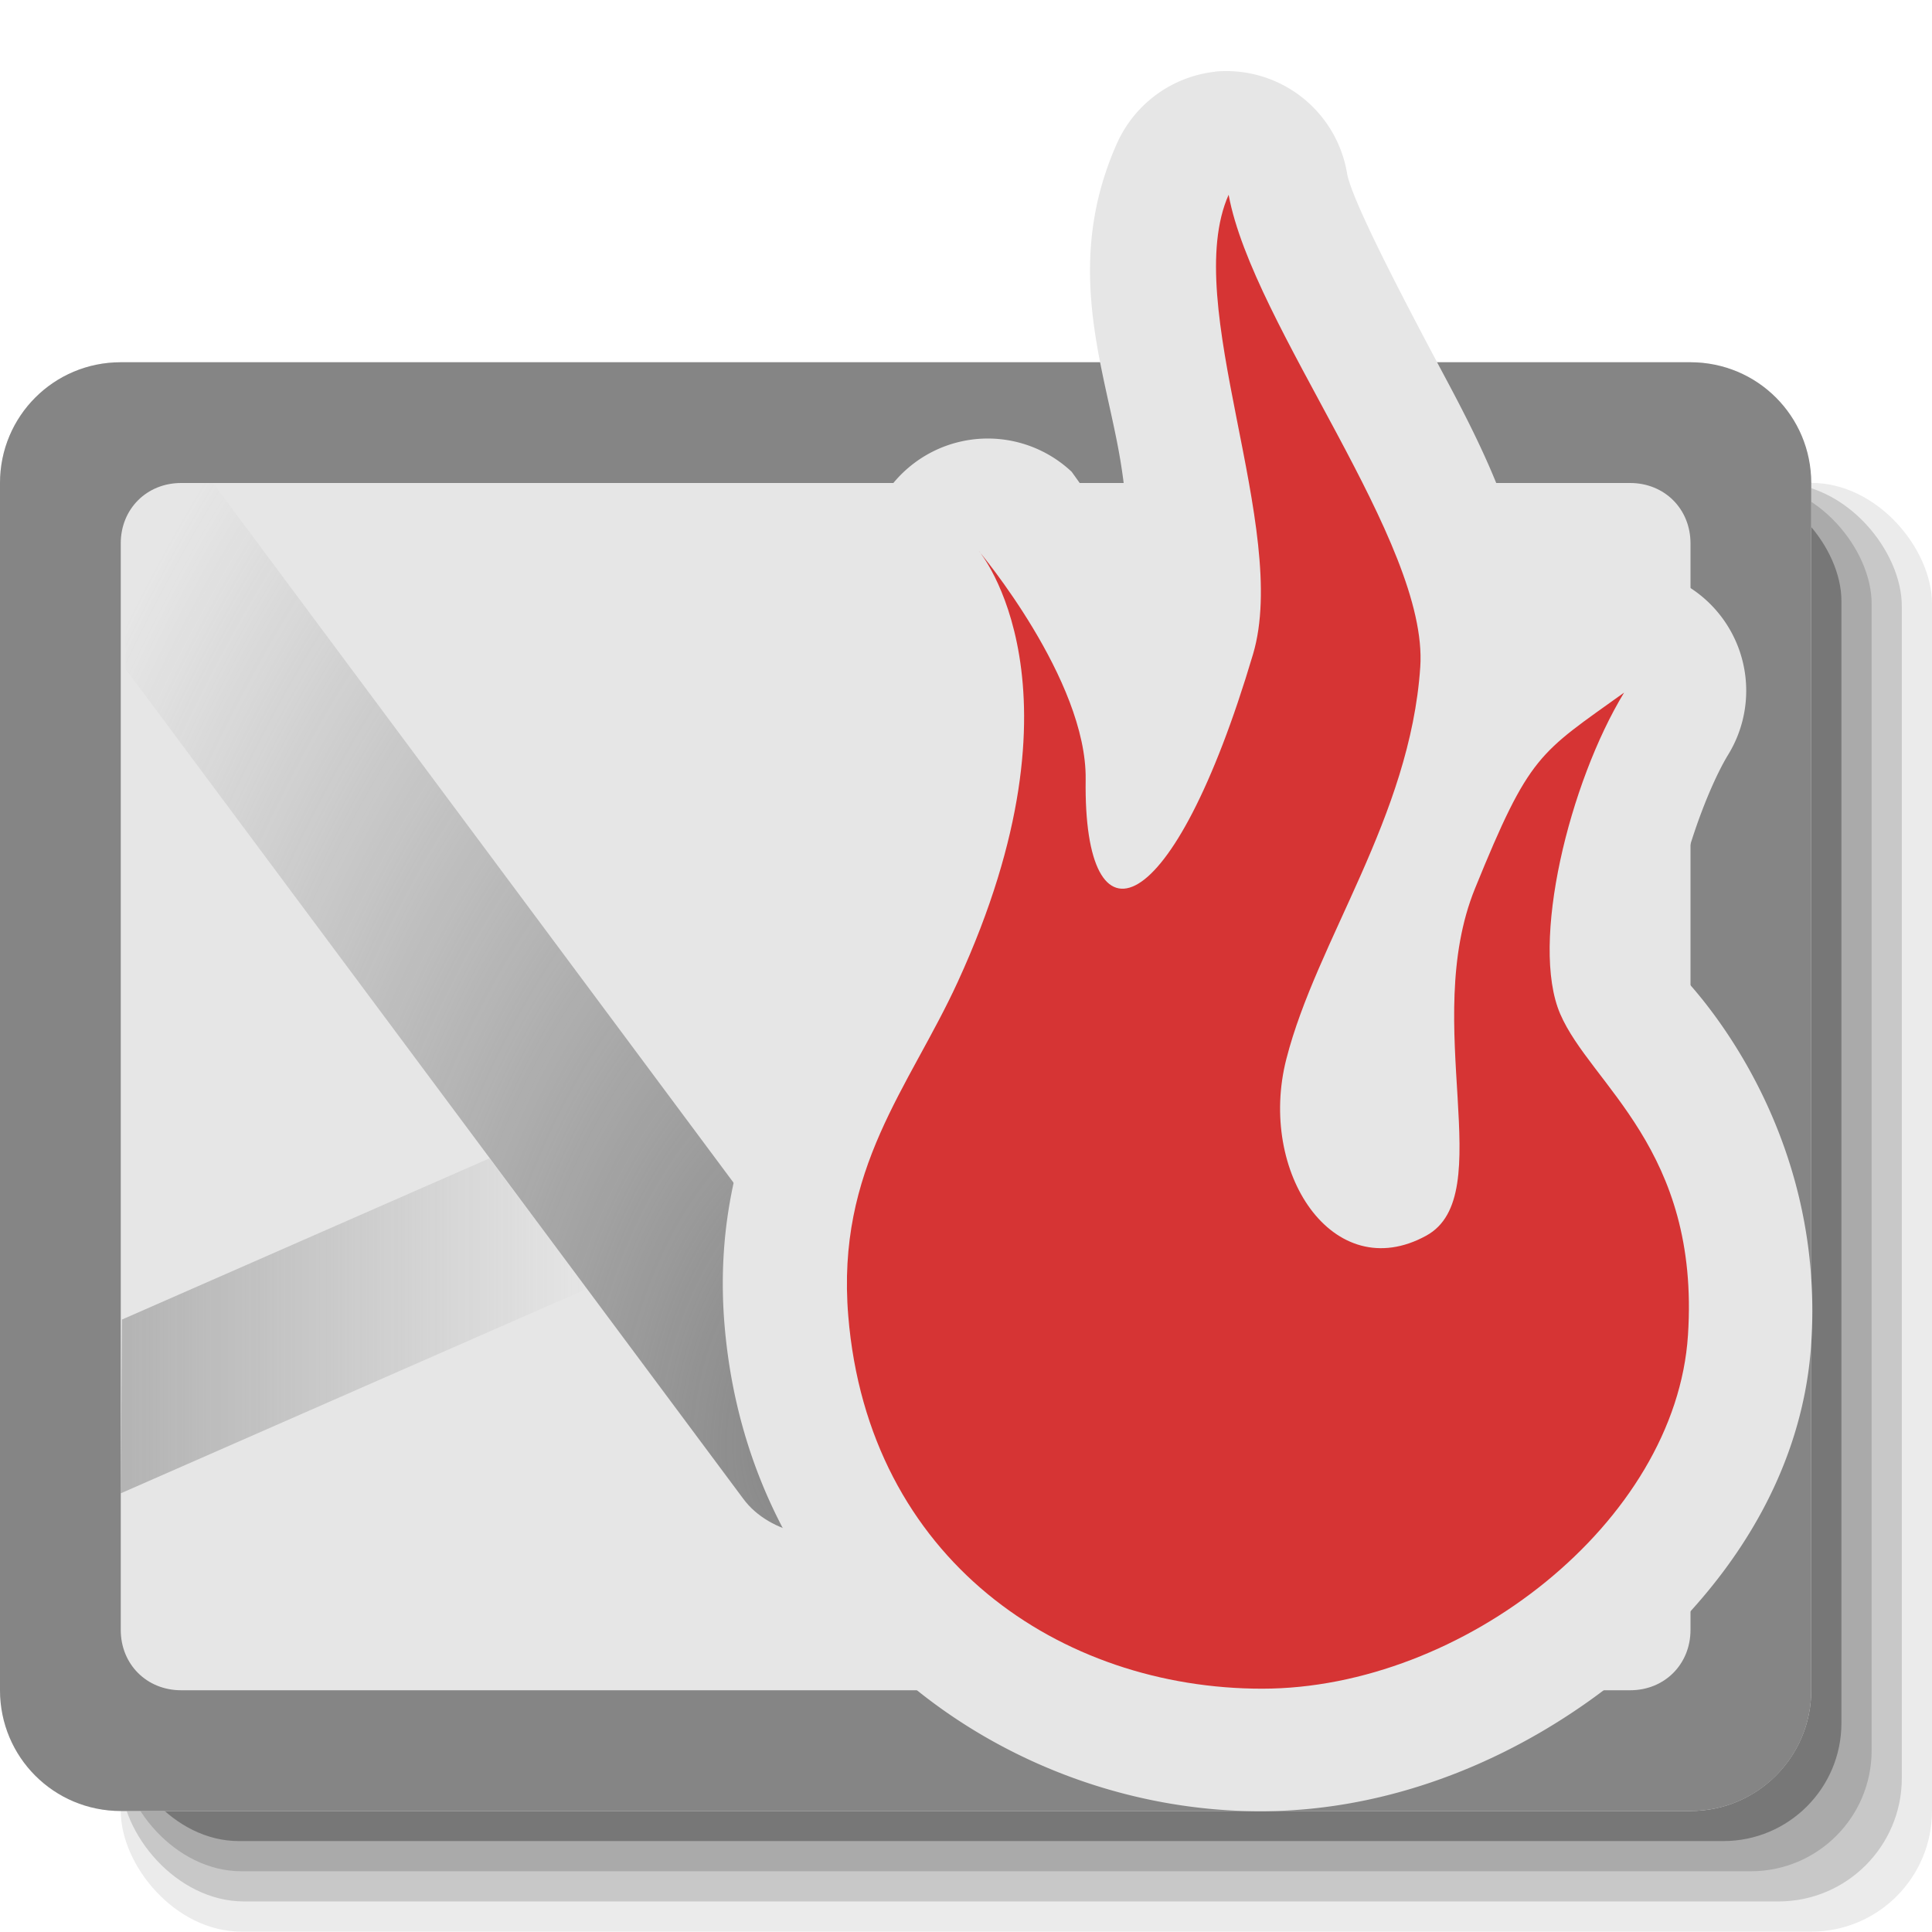 <?xml version="1.0" encoding="UTF-8" standalone="no"?>
<!-- Generator: Adobe Illustrator 15.0.2, SVG Export Plug-In . SVG Version: 6.00 Build 0)  -->

<svg
   xmlns:dc="http://purl.org/dc/elements/1.1/"
   xmlns:cc="http://creativecommons.org/ns#"
   xmlns:rdf="http://www.w3.org/1999/02/22-rdf-syntax-ns#"
   xmlns:svg="http://www.w3.org/2000/svg"
   xmlns="http://www.w3.org/2000/svg"
   xmlns:xlink="http://www.w3.org/1999/xlink"
   xmlns:sodipodi="http://sodipodi.sourceforge.net/DTD/sodipodi-0.dtd"
   xmlns:inkscape="http://www.inkscape.org/namespaces/inkscape"
   version="1.1"
   id="Layer_1"
   x="0px"
   y="0px"
   width="16"
   height="16"
   viewBox="0 0 16 16"
   enable-background="new 0 0 595.28 841.89"
   xml:space="preserve"
   inkscape:version="0.48.2 r9819"
   sodipodi:docname="chat_theme - копия - копия.svg"
   inkscape:export-filename="D:\Hobby\QutIM\Images\q_outmsgok2.png"
   inkscape:export-xdpi="90"
   inkscape:export-ydpi="90"><defs
   id="defs31"><linearGradient
     id="linearGradient4676"><stop
       style="stop-color:#f8f8f8;stop-opacity:1;"
       offset="0"
       id="stop4678" /><stop
       style="stop-color:#e4e4e4;stop-opacity:1;"
       offset="1"
       id="stop4680" /></linearGradient><linearGradient
     id="linearGradient3988"
     gradientUnits="userSpaceOnUse"
     x1="308.147"
     y1="-377.928"
     x2="311.947"
     y2="-377.928"
     gradientTransform="matrix(0.936,0,0,-1.03,-286.876,-378.312)">
	<stop
   offset="0"
   style="stop-color:#858585;stop-opacity:1;"
   id="stop3990" />
	
	<stop
   offset="1"
   style="stop-color:#858585;stop-opacity:0;"
   id="stop3992" />
</linearGradient><linearGradient
     id="linearGradient3982"
     gradientUnits="userSpaceOnUse"
     x1="315.721"
     y1="-379.522"
     x2="319.022"
     y2="-379.522"
     gradientTransform="matrix(0.936,0,0,-1.03,-286.876,-378.312)">
	<stop
   offset="0"
   style="stop-color:#858585;stop-opacity:1;"
   id="stop3984" />
	
	<stop
   offset="1"
   style="stop-color:#858585;stop-opacity:0;"
   id="stop3986" />
</linearGradient><radialGradient
     id="radialGradient3976"
     cx="25.706"
     cy="-306.871"
     r="4.723"
     gradientTransform="matrix(0.28,-2.475,-1.47,-0.106,-451.578,42.625)"
     gradientUnits="userSpaceOnUse">
	<stop
   offset="0"
   style="stop-color:#858585;stop-opacity:1;"
   id="stop3978" />
	
	<stop
   offset="1"
   style="stop-color:#858585;stop-opacity:0;"
   id="stop3980" />
</radialGradient><linearGradient
     gradientTransform="matrix(0.936,0,0,-1.03,-286.876,-378.312)"
     y2="-379.522"
     x2="319.022"
     y1="-379.522"
     x1="315.721"
     gradientUnits="userSpaceOnUse"
     id="linearGradient3946">
	<stop
   id="stop3948"
   style="stop-color:#3473e3;stop-opacity:1;"
   offset="0" />
	
	<stop
   id="stop3950"
   style="stop-color:#3473e3;stop-opacity:0;"
   offset="1" />
</linearGradient><linearGradient
     gradientTransform="matrix(0.936,0,0,-1.03,-286.876,-378.312)"
     y2="-377.928"
     x2="311.947"
     y1="-377.928"
     x1="308.147"
     gradientUnits="userSpaceOnUse"
     id="linearGradient3940">
	<stop
   id="stop3942"
   style="stop-color:#3473e3;stop-opacity:1;"
   offset="0" />
	
	<stop
   id="stop3944"
   style="stop-color:#3473e3;stop-opacity:0;"
   offset="1" />
</linearGradient><radialGradient
     gradientUnits="userSpaceOnUse"
     gradientTransform="matrix(0.28,-2.475,-1.47,-0.106,-451.578,42.625)"
     r="4.723"
     cy="-306.871"
     cx="25.706"
     id="radialGradient3934">
	<stop
   id="stop3936"
   style="stop-color:#3473e3;stop-opacity:1;"
   offset="0" />
	
	<stop
   id="stop3938"
   style="stop-color:#3473e3;stop-opacity:0;"
   offset="1" />
</radialGradient><radialGradient
     r="66.781"
     fy="966.735"
     fx="123.47"
     cy="966.735"
     cx="123.47"
     gradientTransform="matrix(0.222,-2.45,1.163,0.105,-633.591,1160.12)"
     gradientUnits="userSpaceOnUse"
     id="radialGradient3041"
     xlink:href="#linearGradient3772"
     inkscape:collect="always" /><linearGradient
     gradientTransform="translate(397.718,-1.824)"
     y2="950.925"
     x2="100.719"
     y1="950.925"
     x1="60.938"
     gradientUnits="userSpaceOnUse"
     id="linearGradient3037"
     xlink:href="#linearGradient3772"
     inkscape:collect="always" /><linearGradient
     gradientTransform="translate(397.718,-1.824)"
     y2="973.893"
     x2="174.781"
     y1="973.893"
     x1="140.219"
     gradientUnits="userSpaceOnUse"
     id="linearGradient3034"
     xlink:href="#linearGradient3772"
     inkscape:collect="always" /><linearGradient
     id="linearGradient3772"><stop
       style="stop-color:#858585;stop-opacity:1;"
       offset="0"
       id="stop3774" /><stop
       id="stop3780"
       offset="0.686"
       style="stop-color:#aaaaaa;stop-opacity:0.996;" /><stop
       style="stop-color:#858585;stop-opacity:0;"
       offset="1"
       id="stop3776" /></linearGradient><radialGradient
     inkscape:collect="always"
     xlink:href="#linearGradient3772"
     id="radialGradient3778"
     cx="123.47"
     cy="966.735"
     fx="123.47"
     fy="966.735"
     r="66.781"
     gradientTransform="matrix(0.222,-2.45,1.163,0.105,-1031.31,1161.944)"
     gradientUnits="userSpaceOnUse" /><radialGradient
     inkscape:collect="always"
     xlink:href="#linearGradient3772"
     id="radialGradient2995"
     gradientUnits="userSpaceOnUse"
     gradientTransform="matrix(0.222,-2.45,1.163,0.105,-1031.31,1161.944)"
     cx="123.47"
     cy="966.735"
     fx="123.47"
     fy="966.735"
     r="66.781" /><radialGradient
     inkscape:collect="always"
     xlink:href="#linearGradient3772"
     id="radialGradient2994"
     gradientUnits="userSpaceOnUse"
     gradientTransform="matrix(-0.222,2.45,-1.163,-0.105,1278.468,-69.648)"
     cx="123.47"
     cy="966.735"
     fx="123.47"
     fy="966.735"
     r="66.781" /><radialGradient
     inkscape:collect="always"
     xlink:href="#linearGradient3772"
     id="radialGradient3001"
     gradientUnits="userSpaceOnUse"
     gradientTransform="matrix(-0.222,2.45,-1.163,-0.105,1278.468,-69.648)"
     cx="123.47"
     cy="966.735"
     fx="123.47"
     fy="966.735"
     r="66.781" /><linearGradient
     inkscape:collect="always"
     xlink:href="#linearGradient3772"
     id="linearGradient3780"
     x1="165.031"
     y1="1019.737"
     x2="185.812"
     y2="1019.737"
     gradientUnits="userSpaceOnUse" /><linearGradient
     inkscape:collect="always"
     xlink:href="#linearGradient3772"
     id="linearGradient3782"
     x1="140.219"
     y1="973.893"
     x2="174.781"
     y2="973.893"
     gradientUnits="userSpaceOnUse" /><linearGradient
     inkscape:collect="always"
     xlink:href="#linearGradient3772"
     id="linearGradient3784"
     x1="60.938"
     y1="950.925"
     x2="100.719"
     y2="950.925"
     gradientUnits="userSpaceOnUse" /><linearGradient
     inkscape:collect="always"
     xlink:href="#linearGradient3772"
     id="linearGradient3786"
     x1="106.938"
     y1="932.236"
     x2="146.438"
     y2="932.236"
     gradientUnits="userSpaceOnUse" /><radialGradient
     id="radialGradient3976-1"
     cx="25.706"
     cy="-306.871"
     r="4.723"
     gradientTransform="matrix(0.28,-2.475,-1.47,-0.106,-451.578,42.625)"
     gradientUnits="userSpaceOnUse"><stop
       offset="0"
       style="stop-color:#858585;stop-opacity:1;"
       id="stop3978-8" /><stop
       offset="1"
       style="stop-color:#858585;stop-opacity:0;"
       id="stop3980-4" /></radialGradient><linearGradient
     id="linearGradient3982-6"
     gradientUnits="userSpaceOnUse"
     x1="315.721"
     y1="-379.522"
     x2="319.022"
     y2="-379.522"
     gradientTransform="matrix(0.936,0,0,-1.03,-286.876,-378.312)"><stop
       offset="0"
       style="stop-color:#858585;stop-opacity:1;"
       id="stop3984-3" /><stop
       offset="1"
       style="stop-color:#858585;stop-opacity:0;"
       id="stop3986-7" /></linearGradient><radialGradient
     id="radialGradient3111"
     cx="25.706"
     cy="-306.871"
     r="4.723"
     gradientTransform="matrix(0.28,-2.475,-1.47,-0.106,-451.578,42.625)"
     gradientUnits="userSpaceOnUse"><stop
       offset="0"
       style="stop-color:#858585;stop-opacity:1;"
       id="stop3113" /><stop
       offset="1"
       style="stop-color:#858585;stop-opacity:0;"
       id="stop3115" /></radialGradient><radialGradient
     id="radialGradient3118"
     cx="25.706"
     cy="-306.871"
     r="4.723"
     gradientTransform="matrix(0.28,-2.475,-1.47,-0.106,-451.578,42.625)"
     gradientUnits="userSpaceOnUse"><stop
       offset="0"
       style="stop-color:#858585;stop-opacity:1;"
       id="stop3120" /><stop
       offset="1"
       style="stop-color:#858585;stop-opacity:0;"
       id="stop3122" /></radialGradient><radialGradient
     id="radialGradient3125"
     cx="25.706"
     cy="-306.871"
     r="4.723"
     gradientTransform="matrix(0.28,-2.475,-1.47,-0.106,-451.578,42.625)"
     gradientUnits="userSpaceOnUse"><stop
       offset="0"
       style="stop-color:#858585;stop-opacity:1;"
       id="stop3127" /><stop
       offset="1"
       style="stop-color:#858585;stop-opacity:0;"
       id="stop3129" /></radialGradient><radialGradient
     id="radialGradient3132"
     cx="25.706"
     cy="-306.871"
     r="4.723"
     gradientTransform="matrix(0.28,-2.475,-1.47,-0.106,-451.578,42.625)"
     gradientUnits="userSpaceOnUse"><stop
       offset="0"
       style="stop-color:#858585;stop-opacity:1;"
       id="stop3134" /><stop
       offset="1"
       style="stop-color:#858585;stop-opacity:0;"
       id="stop3136" /></radialGradient><radialGradient
     inkscape:collect="always"
     xlink:href="#radialGradient3976-1"
     id="radialGradient4067"
     gradientUnits="userSpaceOnUse"
     gradientTransform="matrix(0.304,-2.582,-1.596,-0.111,-526.468,27.347)"
     cx="25.706"
     cy="-306.871"
     r="4.723" /><linearGradient
     inkscape:collect="always"
     xlink:href="#radialGradient3976-1"
     id="linearGradient4069"
     gradientUnits="userSpaceOnUse"
     gradientTransform="matrix(1.016,0,0,-1.074,-347.7,-411.677)"
     x1="308.147"
     y1="-377.928"
     x2="311.947"
     y2="-377.928" /><linearGradient
     inkscape:collect="always"
     xlink:href="#radialGradient3976-1"
     id="linearGradient4071"
     gradientUnits="userSpaceOnUse"
     gradientTransform="matrix(1.016,0,0,-1.074,-347.7,-411.677)"
     x1="315.721"
     y1="-379.522"
     x2="319.022"
     y2="-379.522" /><linearGradient
     gradientTransform="matrix(0.936,0,0,-1.03,-286.876,-378.312)"
     y2="-379.522"
     x2="319.022"
     y1="-379.522"
     x1="315.721"
     gradientUnits="userSpaceOnUse"
     id="linearGradient3946-7"><stop
       id="stop3948-2"
       style="stop-color:#3473e3;stop-opacity:1;"
       offset="0" /><stop
       id="stop3950-6"
       style="stop-color:#3473e3;stop-opacity:0;"
       offset="1" /></linearGradient><linearGradient
     id="linearGradient3982-1"
     gradientUnits="userSpaceOnUse"
     x1="315.721"
     y1="-379.522"
     x2="319.022"
     y2="-379.522"
     gradientTransform="matrix(0.936,0,0,-1.03,-286.876,-378.312)"><stop
       offset="0"
       style="stop-color:#858585;stop-opacity:1;"
       id="stop3984-6" /><stop
       offset="1"
       style="stop-color:#858585;stop-opacity:0;"
       id="stop3986-5" /></linearGradient><radialGradient
     id="radialGradient3976-5"
     cx="25.706"
     cy="-306.871"
     r="4.723"
     gradientTransform="matrix(0.28,-2.475,-1.47,-0.106,-451.578,42.625)"
     gradientUnits="userSpaceOnUse"><stop
       offset="0"
       style="stop-color:#858585;stop-opacity:1;"
       id="stop3978-4" /><stop
       offset="1"
       style="stop-color:#858585;stop-opacity:0;"
       id="stop3980-1" /></radialGradient><radialGradient
     inkscape:collect="always"
     xlink:href="#radialGradient3976-5"
     id="radialGradient4216"
     gradientUnits="userSpaceOnUse"
     gradientTransform="matrix(0.304,-2.579,-1.596,-0.111,-490.776,8.04)"
     cx="25.706"
     cy="-306.871"
     r="4.723" /><linearGradient
     inkscape:collect="always"
     xlink:href="#linearGradient3982-1"
     id="linearGradient4218"
     gradientUnits="userSpaceOnUse"
     gradientTransform="matrix(1.016,0,0,-1.073,-312.009,-430.563)"
     x1="308.147"
     y1="-377.928"
     x2="311.947"
     y2="-377.928" /><linearGradient
     inkscape:collect="always"
     xlink:href="#linearGradient3946-7"
     id="linearGradient4220"
     gradientUnits="userSpaceOnUse"
     gradientTransform="matrix(1.016,0,0,-1.073,-312.009,-430.563)"
     x1="315.721"
     y1="-379.522"
     x2="319.022"
     y2="-379.522" /><linearGradient
     inkscape:collect="always"
     xlink:href="#linearGradient3982"
     id="linearGradient4470"
     gradientUnits="userSpaceOnUse"
     gradientTransform="matrix(1.016,0,0,-1.074,-294.009,-430.884)"
     x1="315.721"
     y1="-379.522"
     x2="319.022"
     y2="-379.522" /><linearGradient
     inkscape:collect="always"
     xlink:href="#linearGradient3988"
     id="linearGradient4473"
     gradientUnits="userSpaceOnUse"
     gradientTransform="matrix(1.016,0,0,-1.074,-294.009,-430.884)"
     x1="308.147"
     y1="-377.928"
     x2="311.947"
     y2="-377.928" /><radialGradient
     inkscape:collect="always"
     xlink:href="#radialGradient3976"
     id="radialGradient4476"
     gradientUnits="userSpaceOnUse"
     gradientTransform="matrix(0.304,-2.581,-1.596,-0.111,-472.776,8.062)"
     cx="25.706"
     cy="-306.871"
     r="4.723" /><radialGradient
     r="11.304"
     fy="31.675"
     fx="264.713"
     cy="32.85"
     cx="265.403"
     gradientTransform="matrix(3.38,1.995,-1.047,1.774,-840.519,-565.614)"
     gradientUnits="userSpaceOnUse"
     id="radialGradient2999"
     xlink:href="#SVGID_1_"
     inkscape:collect="always" /><radialGradient
     id="SVGID_1_"
     cx="265.403"
     cy="32.85"
     r="11.304"
     fx="264.713"
     fy="31.675"
     gradientTransform="matrix(4.327,2.554,-1.34,2.271,-1075.864,-723.986)"
     gradientUnits="userSpaceOnUse"><stop
       offset="0"
       style="stop-color:#0077AA"
       id="stop5" /><stop
       offset="1"
       style="stop-color:#009BDD"
       id="stop7" /></radialGradient><linearGradient
     id="linearGradient4094"><stop
       style="stop-color:#aaaaaa;stop-opacity:1;"
       offset="0"
       id="stop4096" /><stop
       style="stop-color:#f0f0f0;stop-opacity:1;"
       offset="1"
       id="stop4098" /></linearGradient><linearGradient
     id="linearGradient3270"><stop
       style="stop-color:#aaaaaa;stop-opacity:1;"
       offset="0"
       id="stop3272" /><stop
       style="stop-color:#f0f0f0;stop-opacity:1;"
       offset="1"
       id="stop3274" /></linearGradient><linearGradient
     inkscape:collect="always"
     xlink:href="#linearGradient3982"
     id="linearGradient4953"
     gradientUnits="userSpaceOnUse"
     gradientTransform="matrix(1.016,0,0,-1.074,-294.009,-394.958)"
     x1="315.721"
     y1="-379.522"
     x2="319.022"
     y2="-379.522" /><linearGradient
     inkscape:collect="always"
     xlink:href="#linearGradient3988"
     id="linearGradient4956"
     gradientUnits="userSpaceOnUse"
     gradientTransform="matrix(1.016,0,0,-1.074,-294.009,-394.958)"
     x1="308.147"
     y1="-377.928"
     x2="311.947"
     y2="-377.928" /><radialGradient
     inkscape:collect="always"
     xlink:href="#radialGradient3976"
     id="radialGradient4959"
     gradientUnits="userSpaceOnUse"
     gradientTransform="matrix(0.304,-2.582,-1.596,-0.111,-472.776,44.067)"
     cx="25.706"
     cy="-306.871"
     r="4.723" /><linearGradient
     inkscape:collect="always"
     xlink:href="#linearGradient3940"
     id="linearGradient4970"
     gradientUnits="userSpaceOnUse"
     gradientTransform="matrix(1.016,0,0,-1.073,-312.009,-394.563)"
     x1="308.147"
     y1="-377.928"
     x2="311.947"
     y2="-377.928" /><radialGradient
     inkscape:collect="always"
     xlink:href="#radialGradient3934"
     id="radialGradient4973"
     gradientUnits="userSpaceOnUse"
     gradientTransform="matrix(0.304,-2.579,-1.596,-0.111,-490.776,44.04)"
     cx="25.706"
     cy="-306.871"
     r="4.723" /><linearGradient
     inkscape:collect="always"
     xlink:href="#linearGradient3946"
     id="linearGradient4982"
     gradientUnits="userSpaceOnUse"
     gradientTransform="matrix(1.016,0,0,-1.074,-330.009,-394.958)"
     x1="315.721"
     y1="-379.522"
     x2="319.022"
     y2="-379.522" /><linearGradient
     inkscape:collect="always"
     xlink:href="#linearGradient3940"
     id="linearGradient4985"
     gradientUnits="userSpaceOnUse"
     gradientTransform="matrix(1.016,0,0,-1.074,-330.009,-394.958)"
     x1="308.147"
     y1="-377.928"
     x2="311.947"
     y2="-377.928" /><radialGradient
     inkscape:collect="always"
     xlink:href="#radialGradient3934"
     id="radialGradient4988"
     gradientUnits="userSpaceOnUse"
     gradientTransform="matrix(0.304,-2.582,-1.596,-0.111,-508.776,44.067)"
     cx="25.706"
     cy="-306.871"
     r="4.723" /><linearGradient
     inkscape:collect="always"
     xlink:href="#linearGradient3982"
     id="linearGradient4997"
     gradientUnits="userSpaceOnUse"
     gradientTransform="matrix(1.016,0,0,-1.074,-366.009,-394.958)"
     x1="315.721"
     y1="-379.522"
     x2="319.022"
     y2="-379.522" /><linearGradient
     inkscape:collect="always"
     xlink:href="#linearGradient3988"
     id="linearGradient5000"
     gradientUnits="userSpaceOnUse"
     gradientTransform="matrix(1.016,0,0,-1.074,-366.009,-394.958)"
     x1="308.147"
     y1="-377.928"
     x2="311.947"
     y2="-377.928" /><radialGradient
     inkscape:collect="always"
     xlink:href="#radialGradient3976"
     id="radialGradient5003"
     gradientUnits="userSpaceOnUse"
     gradientTransform="matrix(0.304,-2.582,-1.596,-0.111,-544.776,44.067)"
     cx="25.706"
     cy="-306.871"
     r="4.723" /><linearGradient
     inkscape:collect="always"
     xlink:href="#path3006_1_"
     id="linearGradient5012"
     gradientUnits="userSpaceOnUse"
     gradientTransform="matrix(1.016,0,0,-1.074,-348.009,-394.958)"
     x1="315.721"
     y1="-379.522"
     x2="319.022"
     y2="-379.522" /><linearGradient
     inkscape:collect="always"
     xlink:href="#path3008_1_"
     id="linearGradient5015"
     gradientUnits="userSpaceOnUse"
     gradientTransform="matrix(1.016,0,0,-1.074,-348.009,-394.958)"
     x1="308.147"
     y1="-377.928"
     x2="311.947"
     y2="-377.928" /><radialGradient
     inkscape:collect="always"
     xlink:href="#path2995_1_"
     id="radialGradient5018"
     gradientUnits="userSpaceOnUse"
     gradientTransform="matrix(0.304,-2.582,-1.596,-0.111,-526.776,44.067)"
     cx="25.706"
     cy="-306.871"
     r="4.723" /><linearGradient
     inkscape:collect="always"
     xlink:href="#radialGradient3976-1"
     id="linearGradient5029"
     gradientUnits="userSpaceOnUse"
     gradientTransform="matrix(1.016,0,0,-1.074,-348.009,-412.958)"
     x1="315.721"
     y1="-379.522"
     x2="319.022"
     y2="-379.522" /><linearGradient
     inkscape:collect="always"
     xlink:href="#radialGradient3976-1"
     id="linearGradient5032"
     gradientUnits="userSpaceOnUse"
     gradientTransform="matrix(1.016,0,0,-1.074,-348.009,-412.958)"
     x1="308.147"
     y1="-377.928"
     x2="311.947"
     y2="-377.928" /><radialGradient
     inkscape:collect="always"
     xlink:href="#radialGradient3976-1"
     id="radialGradient5035"
     gradientUnits="userSpaceOnUse"
     gradientTransform="matrix(0.304,-2.582,-1.596,-0.111,-526.776,26.066)"
     cx="25.706"
     cy="-306.871"
     r="4.723" /><linearGradient
     inkscape:collect="always"
     xlink:href="#radialGradient3976-1"
     id="linearGradient5045"
     gradientUnits="userSpaceOnUse"
     gradientTransform="matrix(1.016,0,0,-1.074,-330.009,-412.958)"
     x1="315.721"
     y1="-379.522"
     x2="319.022"
     y2="-379.522" /><linearGradient
     inkscape:collect="always"
     xlink:href="#linearGradient3982-6"
     id="linearGradient5048"
     gradientUnits="userSpaceOnUse"
     gradientTransform="matrix(1.016,0,0,-1.074,-330.009,-412.958)"
     x1="308.147"
     y1="-377.928"
     x2="311.947"
     y2="-377.928" /><radialGradient
     inkscape:collect="always"
     xlink:href="#radialGradient3976-1"
     id="radialGradient5051"
     gradientUnits="userSpaceOnUse"
     gradientTransform="matrix(0.304,-2.582,-1.596,-0.111,-508.776,26.066)"
     cx="25.706"
     cy="-306.871"
     r="4.723" /><linearGradient
     inkscape:collect="always"
     xlink:href="#linearGradient3982-1"
     id="linearGradient5069"
     gradientUnits="userSpaceOnUse"
     gradientTransform="matrix(1.016,0,0,-1.073,-312.009,-412.563)"
     x1="308.147"
     y1="-377.928"
     x2="311.947"
     y2="-377.928" /><radialGradient
     inkscape:collect="always"
     xlink:href="#radialGradient3976-5"
     id="radialGradient5072"
     gradientUnits="userSpaceOnUse"
     gradientTransform="matrix(0.304,-2.579,-1.596,-0.111,-490.776,26.04)"
     cx="25.706"
     cy="-306.871"
     r="4.723" /><linearGradient
     inkscape:collect="always"
     xlink:href="#linearGradient3988"
     id="linearGradient5092"
     gradientUnits="userSpaceOnUse"
     gradientTransform="matrix(1.016,0,0,-1.074,-294.009,-430.884)"
     x1="308.147"
     y1="-377.928"
     x2="311.947"
     y2="-377.928" /><radialGradient
     inkscape:collect="always"
     xlink:href="#radialGradient3976"
     id="radialGradient5095"
     gradientUnits="userSpaceOnUse"
     gradientTransform="matrix(0.304,-2.581,-1.596,-0.111,-472.776,8.062)"
     cx="25.706"
     cy="-306.871"
     r="4.723" /><radialGradient
     inkscape:collect="always"
     xlink:href="#radialGradient3976"
     id="radialGradient5418"
     gradientUnits="userSpaceOnUse"
     gradientTransform="matrix(0.304,-2.581,-1.596,-0.111,-490.776,5.56)"
     cx="25.706"
     cy="-306.871"
     r="4.723" /><linearGradient
     inkscape:collect="always"
     xlink:href="#linearGradient3988"
     id="linearGradient5420"
     gradientUnits="userSpaceOnUse"
     gradientTransform="matrix(1.016,0,0,-1.074,-312.009,-433.386)"
     x1="308.147"
     y1="-377.928"
     x2="311.947"
     y2="-377.928" /></defs><sodipodi:namedview
   pagecolor="#ffffff"
   bordercolor="#666666"
   borderopacity="1"
   objecttolerance="10"
   gridtolerance="10"
   guidetolerance="10"
   inkscape:pageopacity="0"
   inkscape:pageshadow="2"
   inkscape:window-width="1440"
   inkscape:window-height="848"
   id="namedview29"
   showgrid="true"
   inkscape:zoom="5.6568543"
   inkscape:cx="-4.9763597"
   inkscape:cy="45.408726"
   inkscape:window-x="-8"
   inkscape:window-y="-8"
   inkscape:window-maximized="1"
   inkscape:current-layer="Layer_1"><inkscape:grid
     type="xygrid"
     id="grid3010"
     empspacing="5"
     visible="true"
     enabled="true"
     snapvisiblegridlinesonly="true" /></sodipodi:namedview>


<radialGradient
   id="path2995_1_"
   cx="25.706"
   cy="-306.871"
   r="4.723"
   gradientTransform="matrix(0.28,-2.475,-1.47,-0.106,-451.578,42.625)"
   gradientUnits="userSpaceOnUse">
	<stop
   offset="0"
   style="stop-color:#d63434;stop-opacity:1;"
   id="stop6" />
	
	<stop
   offset="1"
   style="stop-color:#d63434;stop-opacity:0;"
   id="stop10" />
</radialGradient>

<linearGradient
   id="path3008_1_"
   gradientUnits="userSpaceOnUse"
   x1="308.147"
   y1="-377.928"
   x2="311.947"
   y2="-377.928"
   gradientTransform="matrix(0.936,0,0,-1.03,-286.876,-378.312)">
	<stop
   offset="0"
   style="stop-color:#d63434;stop-opacity:1;"
   id="stop14" />
	
	<stop
   offset="1"
   style="stop-color:#d63434;stop-opacity:0;"
   id="stop18" />
</linearGradient>

<linearGradient
   id="path3006_1_"
   gradientUnits="userSpaceOnUse"
   x1="315.721"
   y1="-379.522"
   x2="319.022"
   y2="-379.522"
   gradientTransform="matrix(0.936,0,0,-1.03,-286.876,-378.312)">
	<stop
   offset="0"
   style="stop-color:#d63434;stop-opacity:1;"
   id="stop22" />
	
	<stop
   offset="1"
   style="stop-color:#d63434;stop-opacity:0;"
   id="stop26" />
</linearGradient>

<g
   id="g5464"
   transform="translate(-18,35)"><g
     id="g5392"
     transform="matrix(1,0,0,1,-173.625,-37.847)"><rect
       inkscape:export-ydpi="90"
       inkscape:export-xdpi="90"
       inkscape:export-filename="D:\Hobby\QutIM\Images\th3.png"
       ry="1"
       y="6.846"
       x="192.625"
       height="11.998"
       width="15"
       id="rect5394"
       style="opacity:0.08;fill:#000000;fill-opacity:1" /><rect
       inkscape:export-ydpi="90"
       inkscape:export-xdpi="90"
       inkscape:export-filename="D:\Hobby\QutIM\Images\th3.png"
       style="opacity:0.15;fill:#000000;fill-opacity:1"
       id="rect5396"
       width="14.75"
       height="11.748"
       x="192.625"
       y="6.846"
       ry="1.022" /><rect
       inkscape:export-ydpi="90"
       inkscape:export-xdpi="90"
       inkscape:export-filename="D:\Hobby\QutIM\Images\th3.png"
       ry="1"
       y="6.846"
       x="192.625"
       height="11.498"
       width="14.5"
       id="rect5398"
       style="opacity:0.15;fill:#000000;fill-opacity:1" /><rect
       inkscape:export-ydpi="90"
       inkscape:export-xdpi="90"
       inkscape:export-filename="D:\Hobby\QutIM\Images\th3.png"
       style="opacity:0.3;fill:#000000;fill-opacity:1"
       id="rect5400"
       width="14.25"
       height="11.248"
       x="192.625"
       y="6.846"
       ry="0.978" /></g><g
     transform="translate(18,3.5)"
     id="g5410"><rect
       style="fill:#e6e6e6;fill-opacity:1"
       id="rect4910"
       width="15"
       height="11.998"
       x="-1.3887818e-005"
       y="-35.5"
       ry="1"
       inkscape:export-filename="D:\Hobby\QutIM\Images\path4355.png"
       inkscape:export-xdpi="90"
       inkscape:export-ydpi="90" /><path
       id="path4912"
       connector-curvature="0"
       d="m 1.682,-34.5 c -0.35,-0.001 -0.635,0.216 -0.636,0.485 l -0.006,1.055 5.116,6.873 c 0.216,0.293 0.701,0.396 1.082,0.229 l 6.752,-2.964 0.01,-1.439 -6.298,2.763 c -0.307,0.135 -0.691,0.054 -0.865,-0.183 l -5.073,-6.819 h -0.082 z"
       inkscape:connector-curvature="0"
       style="fill:url(#radialGradient5418);fill-opacity:1"
       inkscape:export-filename="D:\Hobby\QutIM\Images\path4355.png"
       inkscape:export-xdpi="90"
       inkscape:export-ydpi="90" /><path
       id="path4914"
       enable-background="new    "
       d="m 4.053,-28.907 -3.043,1.335 -0.01,1.439 3.861,-1.694 -0.808,-1.08 z"
       inkscape:connector-curvature="0"
       style="opacity:0.515;fill:url(#linearGradient5420);fill-opacity:1"
       inkscape:export-filename="D:\Hobby\QutIM\Images\path4355.png"
       inkscape:export-xdpi="90"
       inkscape:export-ydpi="90" /><path
       style="fill:#858585;fill-opacity:1"
       d="m 1,-35.5 c -0.554,0 -1,0.446 -1,1 l 0,9.998 c 0,0.554 0.446,1 1,1 l 13,0 c 0.554,0 1,-0.446 1,-1 l 0,-9.998 c 0,-0.554 -0.446,-1 -1,-1 l -13,0 z m 0.5,1 12,0 c 0.285,0 0.5,0.215 0.5,0.5 l 0,8.998 c 0,0.285 -0.215,0.5 -0.5,0.5 l -12,0 c -0.285,0 -0.5,-0.215 -0.5,-0.5 l 0,-8.998 c 0,-0.285 0.215,-0.5 0.5,-0.5 z"
       id="path4918"
       inkscape:export-filename="D:\Hobby\QutIM\Images\path4355.png"
       inkscape:export-xdpi="90"
       inkscape:export-ydpi="90"
       inkscape:connector-curvature="0" /><path
       inkscape:connector-curvature="0"
       style="font-size:medium;font-style:normal;font-variant:normal;font-weight:normal;font-stretch:normal;text-indent:0;text-align:start;text-decoration:none;line-height:normal;letter-spacing:normal;word-spacing:normal;text-transform:none;direction:ltr;block-progression:tb;writing-mode:lr-tb;text-anchor:start;baseline-shift:baseline;color:#000000;fill:#e6e6e6;fill-opacity:1;fill-rule:nonzero;stroke:none;stroke-width:2.027;marker:none;visibility:visible;display:inline;overflow:visible;enable-background:accumulate;font-family:Sans;-inkscape-font-specification:Sans"
       d="M 10.062,-37.906 A 1.014,1.014 0 0 0 9.25,-37.312 c -0.422,0.948 -0.141,1.753 0,2.469 0.09,0.456 0.076,0.659 0.094,0.938 -0.232,-0.362 -0.469,-0.688 -0.469,-0.688 a 1.014,1.014 0 0 0 -1.531,1.312 c 0,0 0.032,6.44e-4 0.094,0.375 0.062,0.374 0.054,1.053 -0.438,2.125 -0.324,0.705 -1.13,1.666 -1,3.25 0.208,2.521 2.342,4.031 4.438,4.031 1.113,0 2.171,-0.45 3,-1.125 0.829,-0.675 1.488,-1.614 1.562,-2.75 0.128,-1.953 -1.165,-3.146 -1.156,-3.125 0.047,0.11 -0.022,-0.264 0.062,-0.656 0.084,-0.393 0.262,-0.858 0.406,-1.094 a 1.014,1.014 0 0 0 -1.469,-1.344 c -0.064,0.046 -0.096,0.142 -0.156,0.188 -0.094,-0.753 -0.401,-1.373 -0.719,-1.969 -0.391,-0.732 -0.773,-1.473 -0.812,-1.688 a 1.014,1.014 0 0 0 -1.094,-0.844 z"
       id="path5408" /><path
       inkscape:export-ydpi="90"
       inkscape:export-xdpi="90"
       inkscape:export-filename="D:\Hobby\QutIM\Images\path4355.png"
       sodipodi:nodetypes="cssssscsssscssc"
       inkscape:connector-curvature="0"
       id="path4019-2"
       d="m 8.108,-33.935 c 0,0 0.947,1.12 -0.176,3.566 -0.403,0.878 -1.008,1.543 -0.907,2.767 0.166,2.021 1.764,3.087 3.427,3.087 1.663,0 3.427,-1.384 3.527,-2.927 0.101,-1.543 -0.806,-2.075 -1.058,-2.661 -0.252,-0.585 0.076,-1.916 0.529,-2.661 -0.705,0.506 -0.781,0.506 -1.235,1.623 -0.454,1.118 0.205,2.54 -0.403,2.874 -0.772,0.424 -1.399,-0.526 -1.159,-1.463 0.252,-0.985 1.025,-2.002 1.109,-3.246 0.07,-1.036 -1.386,-2.821 -1.587,-3.911 -0.403,0.905 0.511,2.764 0.202,3.805 -0.665,2.24 -1.406,2.481 -1.386,1.038 0.011,-0.827 -0.882,-1.889 -0.882,-1.889 z"
       style="fill:#d63434;fill-opacity:1;stroke:none" /></g></g></svg>